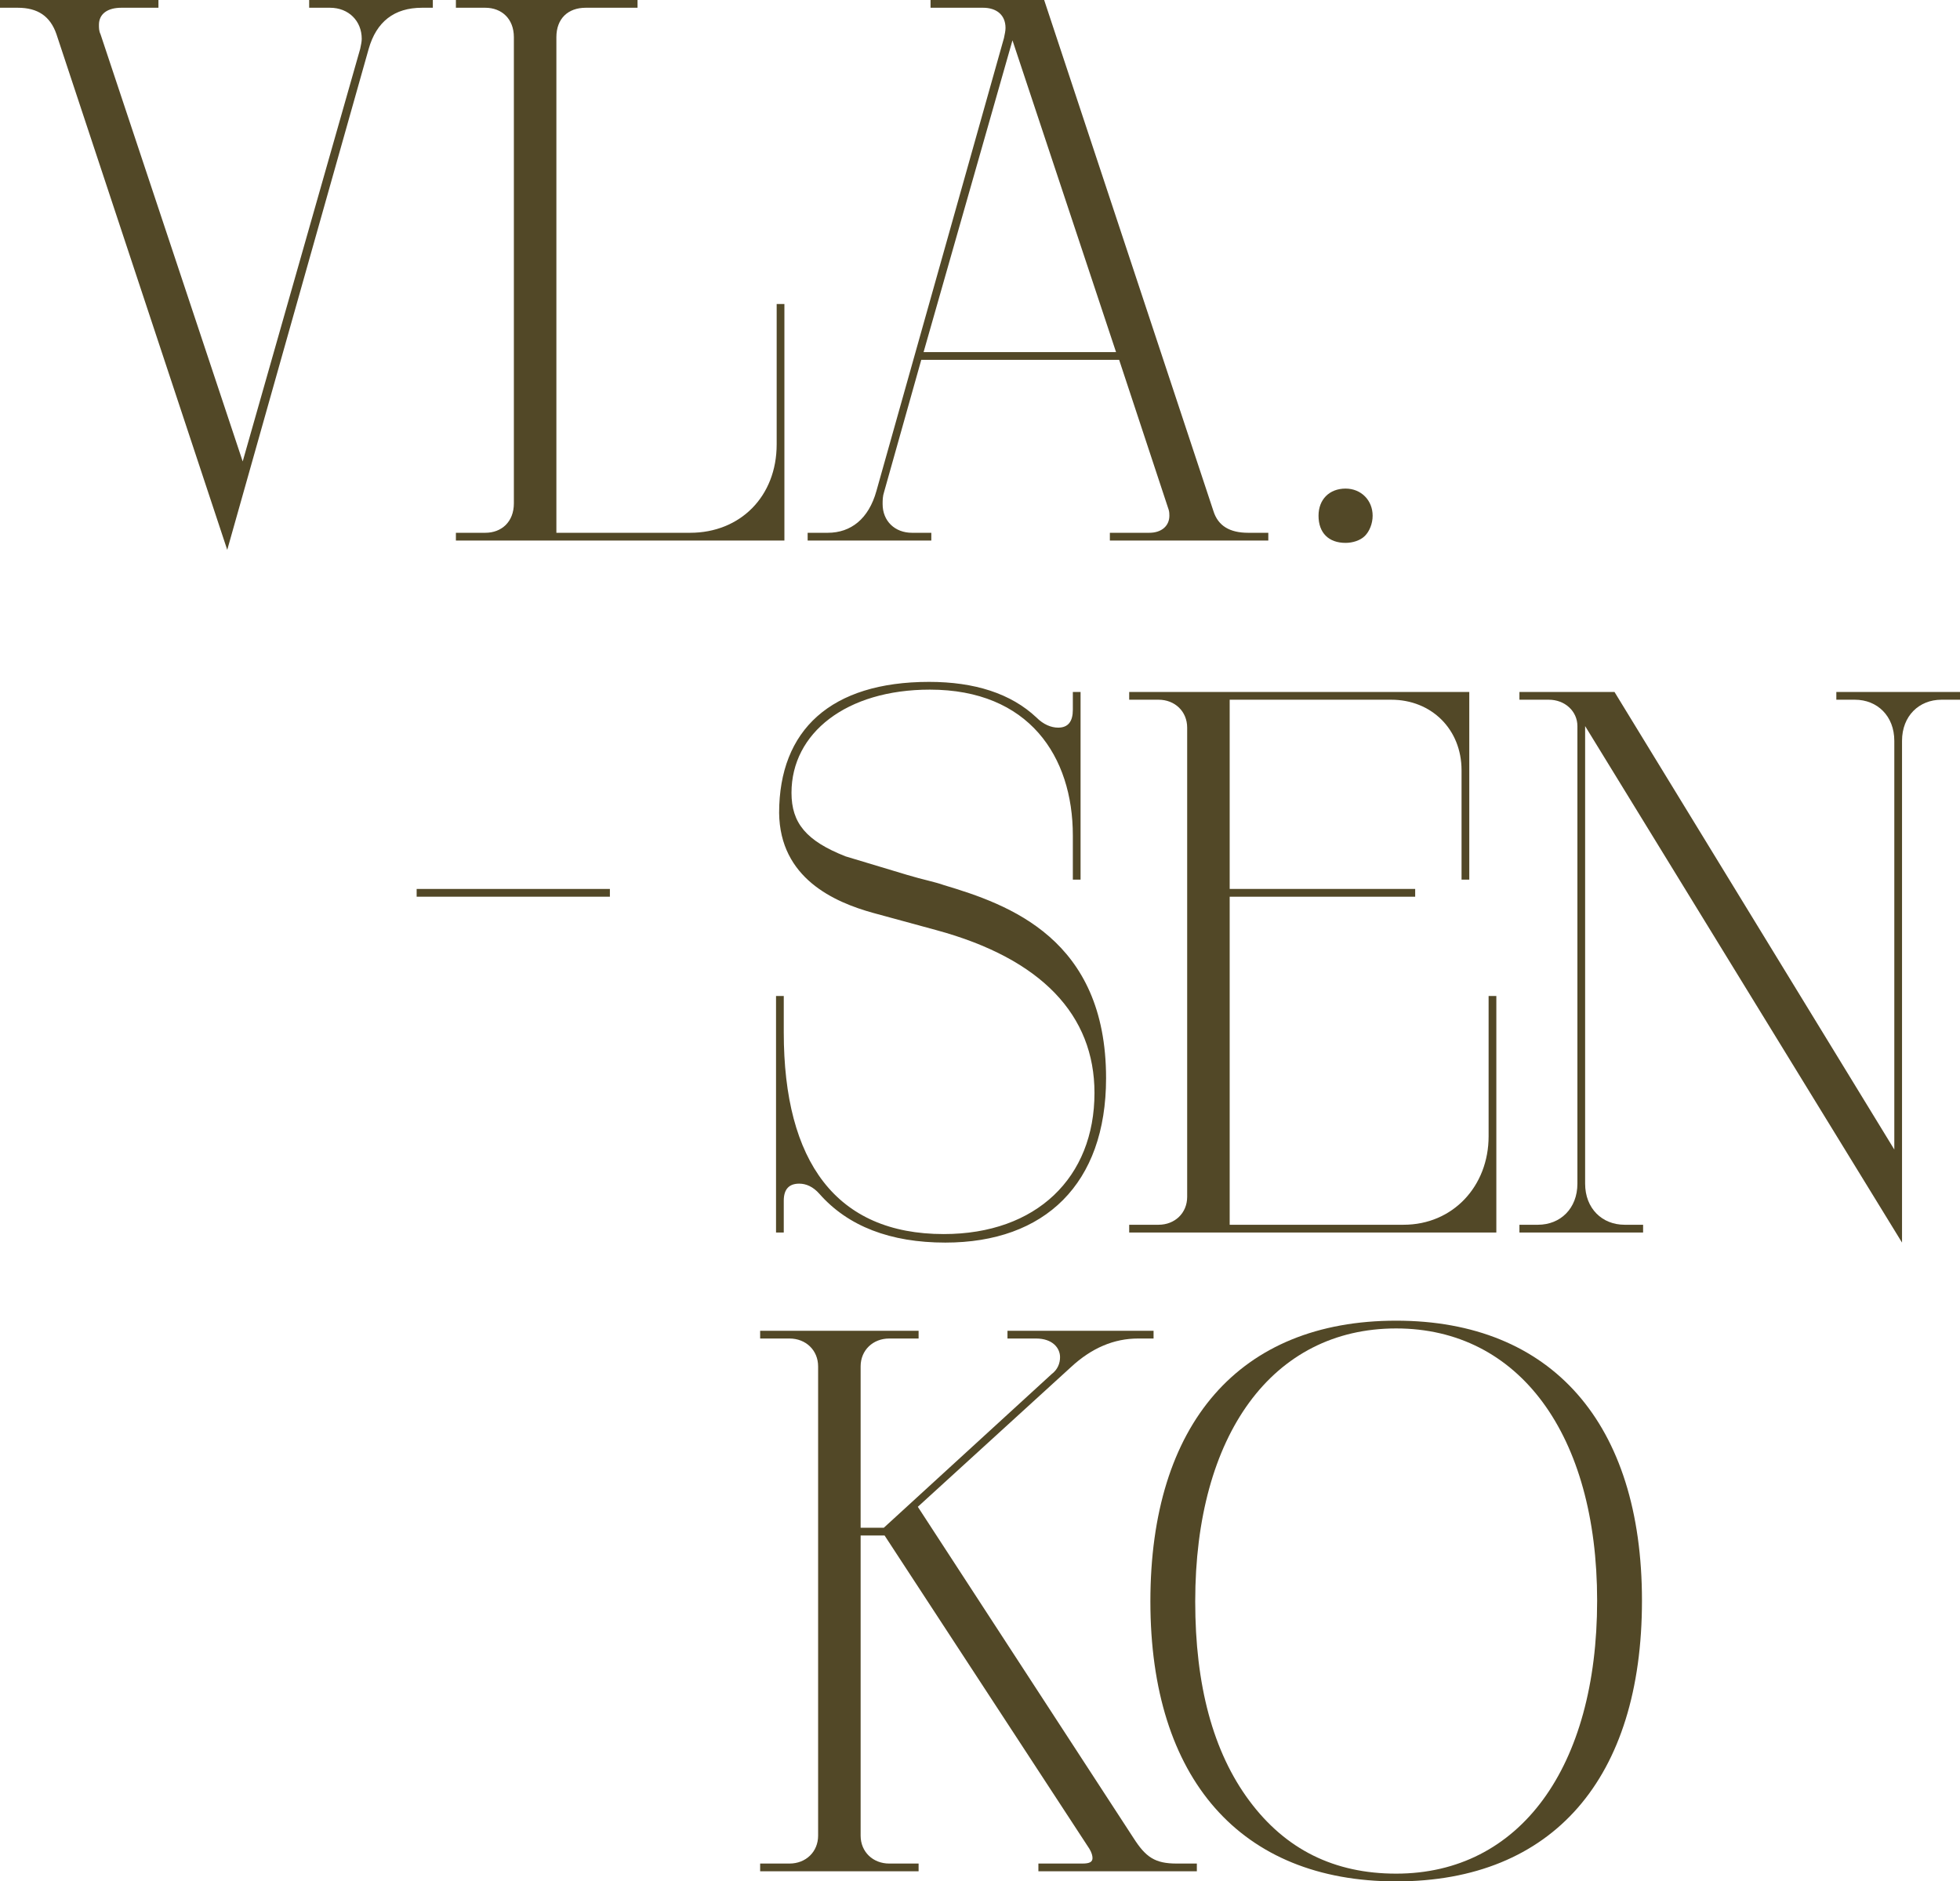 <svg width="199" height="191" viewBox="0 0 199 191" fill="none" xmlns="http://www.w3.org/2000/svg">
<path d="M43.946 0.787V0H31.39V0.787H33.509C35.392 0.787 36.727 2.126 36.727 3.937C36.727 4.252 36.648 4.566 36.57 4.96L24.641 46.846L10.202 3.464C10.045 3.149 10.045 2.834 10.045 2.519C10.045 1.417 10.908 0.787 12.321 0.787H16.087V0H0V0.787H1.805C3.845 0.787 5.101 1.653 5.729 3.464L23.072 55.822L37.433 4.96C38.218 2.205 40.023 0.787 42.848 0.787H43.946Z" fill="#524827"/>
<path d="M79.641 54.877V30.863H78.856V45.114C78.856 50.389 75.167 54.089 70.066 54.089H56.49V3.779C56.49 1.89 57.667 0.787 59.472 0.787H64.73V0H46.288V0.787H49.27C50.918 0.787 52.174 1.89 52.174 3.779V51.097C52.174 52.987 50.918 54.089 49.27 54.089H46.288V54.877H79.641Z" fill="#524827"/>
<path d="M128.772 54.089H126.732C124.849 54.089 123.671 53.381 123.201 51.885L106.014 0H94.478V0.787H99.815C101.149 0.787 102.091 1.496 102.091 2.834C102.091 3.149 102.012 3.464 101.934 3.858L88.985 49.838C88.2 52.672 86.395 54.089 84.041 54.089H82.001V54.877H94.557V54.089H92.595C90.869 54.089 89.613 52.908 89.613 51.176C89.613 50.783 89.613 50.389 89.77 49.916L93.537 36.532H113.627L118.649 51.727C118.727 51.964 118.727 52.2 118.727 52.357C118.727 53.381 117.943 54.089 116.687 54.089H112.685V54.877H128.772V54.089ZM113.313 35.745H93.772L102.797 4.094L113.313 35.745Z" fill="#524827"/>
<path d="M138.58 54.404C139.051 53.932 139.365 53.145 139.365 52.357C139.365 50.783 138.188 49.602 136.618 49.602C134.97 49.602 133.871 50.704 133.871 52.357C133.871 54.089 134.892 55.113 136.618 55.113C137.324 55.113 138.109 54.877 138.58 54.404Z" fill="#524827"/>
<path d="M61.922 90.247H42.303V91.034H61.922V90.247Z" fill="#524827"/>
<path d="M95.82 89.853C94.957 89.538 93.702 89.302 92.132 88.829L85.854 86.94C81.852 85.365 80.361 83.554 80.361 80.484C80.361 74.421 85.933 70.012 94.408 70.012C104.453 70.012 108.926 76.783 108.926 84.814V89.302H109.711V70.249H108.926V72.059C108.926 73.24 108.455 73.87 107.435 73.87C106.729 73.87 105.944 73.555 105.238 72.847C102.648 70.406 98.96 69.225 94.329 69.225C84.363 69.225 79.105 74.106 79.105 82.531C79.184 89.144 84.677 91.585 88.679 92.687L95.036 94.419C105.787 97.333 111.123 103.08 111.123 110.953C111.123 119.535 105.238 125.283 95.82 125.283C84.912 125.283 79.576 117.961 79.576 104.812V101.112H78.791V125.125H79.576V121.897C79.576 120.716 80.125 120.165 81.146 120.165C81.852 120.165 82.558 120.48 83.186 121.189C86.09 124.495 90.406 126.149 95.978 126.149C106.101 126.149 112.3 120.165 112.3 109.457C112.3 95.286 102.412 91.821 95.82 89.853Z" fill="#524827"/>
<path d="M151.924 101.112H151.139V115.362C151.139 120.401 147.529 124.338 142.507 124.338H124.85V91.034H143.684V90.247H124.85V71.036H141.251C145.332 71.036 148.392 74.028 148.392 78.201V89.302H149.177V70.249H114.648V71.036H117.63C119.278 71.036 120.534 72.217 120.534 73.87V121.504C120.534 123.157 119.278 124.338 117.63 124.338H114.648V125.125H151.924V101.112Z" fill="#524827"/>
<path d="M199 70.249H186.444V71.036H188.327C190.603 71.036 192.33 72.689 192.33 75.209V116.701L163.921 70.249H154.269V71.036H157.251C158.899 71.036 160.155 72.217 160.155 73.713V120.165C160.155 122.685 158.428 124.338 156.152 124.338H154.269V125.125H166.825V124.338H164.942C162.666 124.338 160.939 122.685 160.939 120.165V73.713L193.114 126.149V75.209C193.114 72.689 194.841 71.036 197.117 71.036H199V70.249Z" fill="#524827"/>
<path d="M121.517 189.189H119.477C117.279 189.189 116.337 188.559 115.082 186.591L93.187 152.972L108.725 138.8C110.844 136.832 113.12 135.887 115.553 135.887H117.122V135.1H102.29V135.887H105.194C106.842 135.887 107.627 136.832 107.627 137.777C107.627 138.407 107.391 139.036 106.763 139.509L89.734 155.098H87.38V138.721C87.38 137.068 88.636 135.887 90.284 135.887H93.266V135.1H77.178V135.887H80.16C81.808 135.887 83.064 137.068 83.064 138.721V186.355C83.064 188.008 81.808 189.189 80.16 189.189H77.178V189.976H93.266V189.189H90.284C88.636 189.189 87.38 188.008 87.38 186.355V155.885H89.813L110.609 187.693C110.844 188.087 110.923 188.402 110.923 188.638C110.923 189.032 110.609 189.189 109.902 189.189H105.429V189.976H121.517V189.189Z" fill="#524827"/>
<path d="M141.754 134.076C125.824 134.076 116.799 144.548 116.799 162.577C116.799 180.607 125.981 191 141.754 191C157.685 191 166.71 180.529 166.71 162.499C166.71 144.469 157.528 134.076 141.754 134.076ZM126.844 182.812C123.156 177.852 121.351 171.081 121.351 162.577C121.351 145.65 129.198 134.864 141.754 134.864C154.232 134.864 162.158 145.65 162.158 162.499C162.158 179.426 154.31 190.213 141.754 190.213C135.476 190.213 130.532 187.772 126.844 182.812Z" fill="#524827"/>
</svg>

